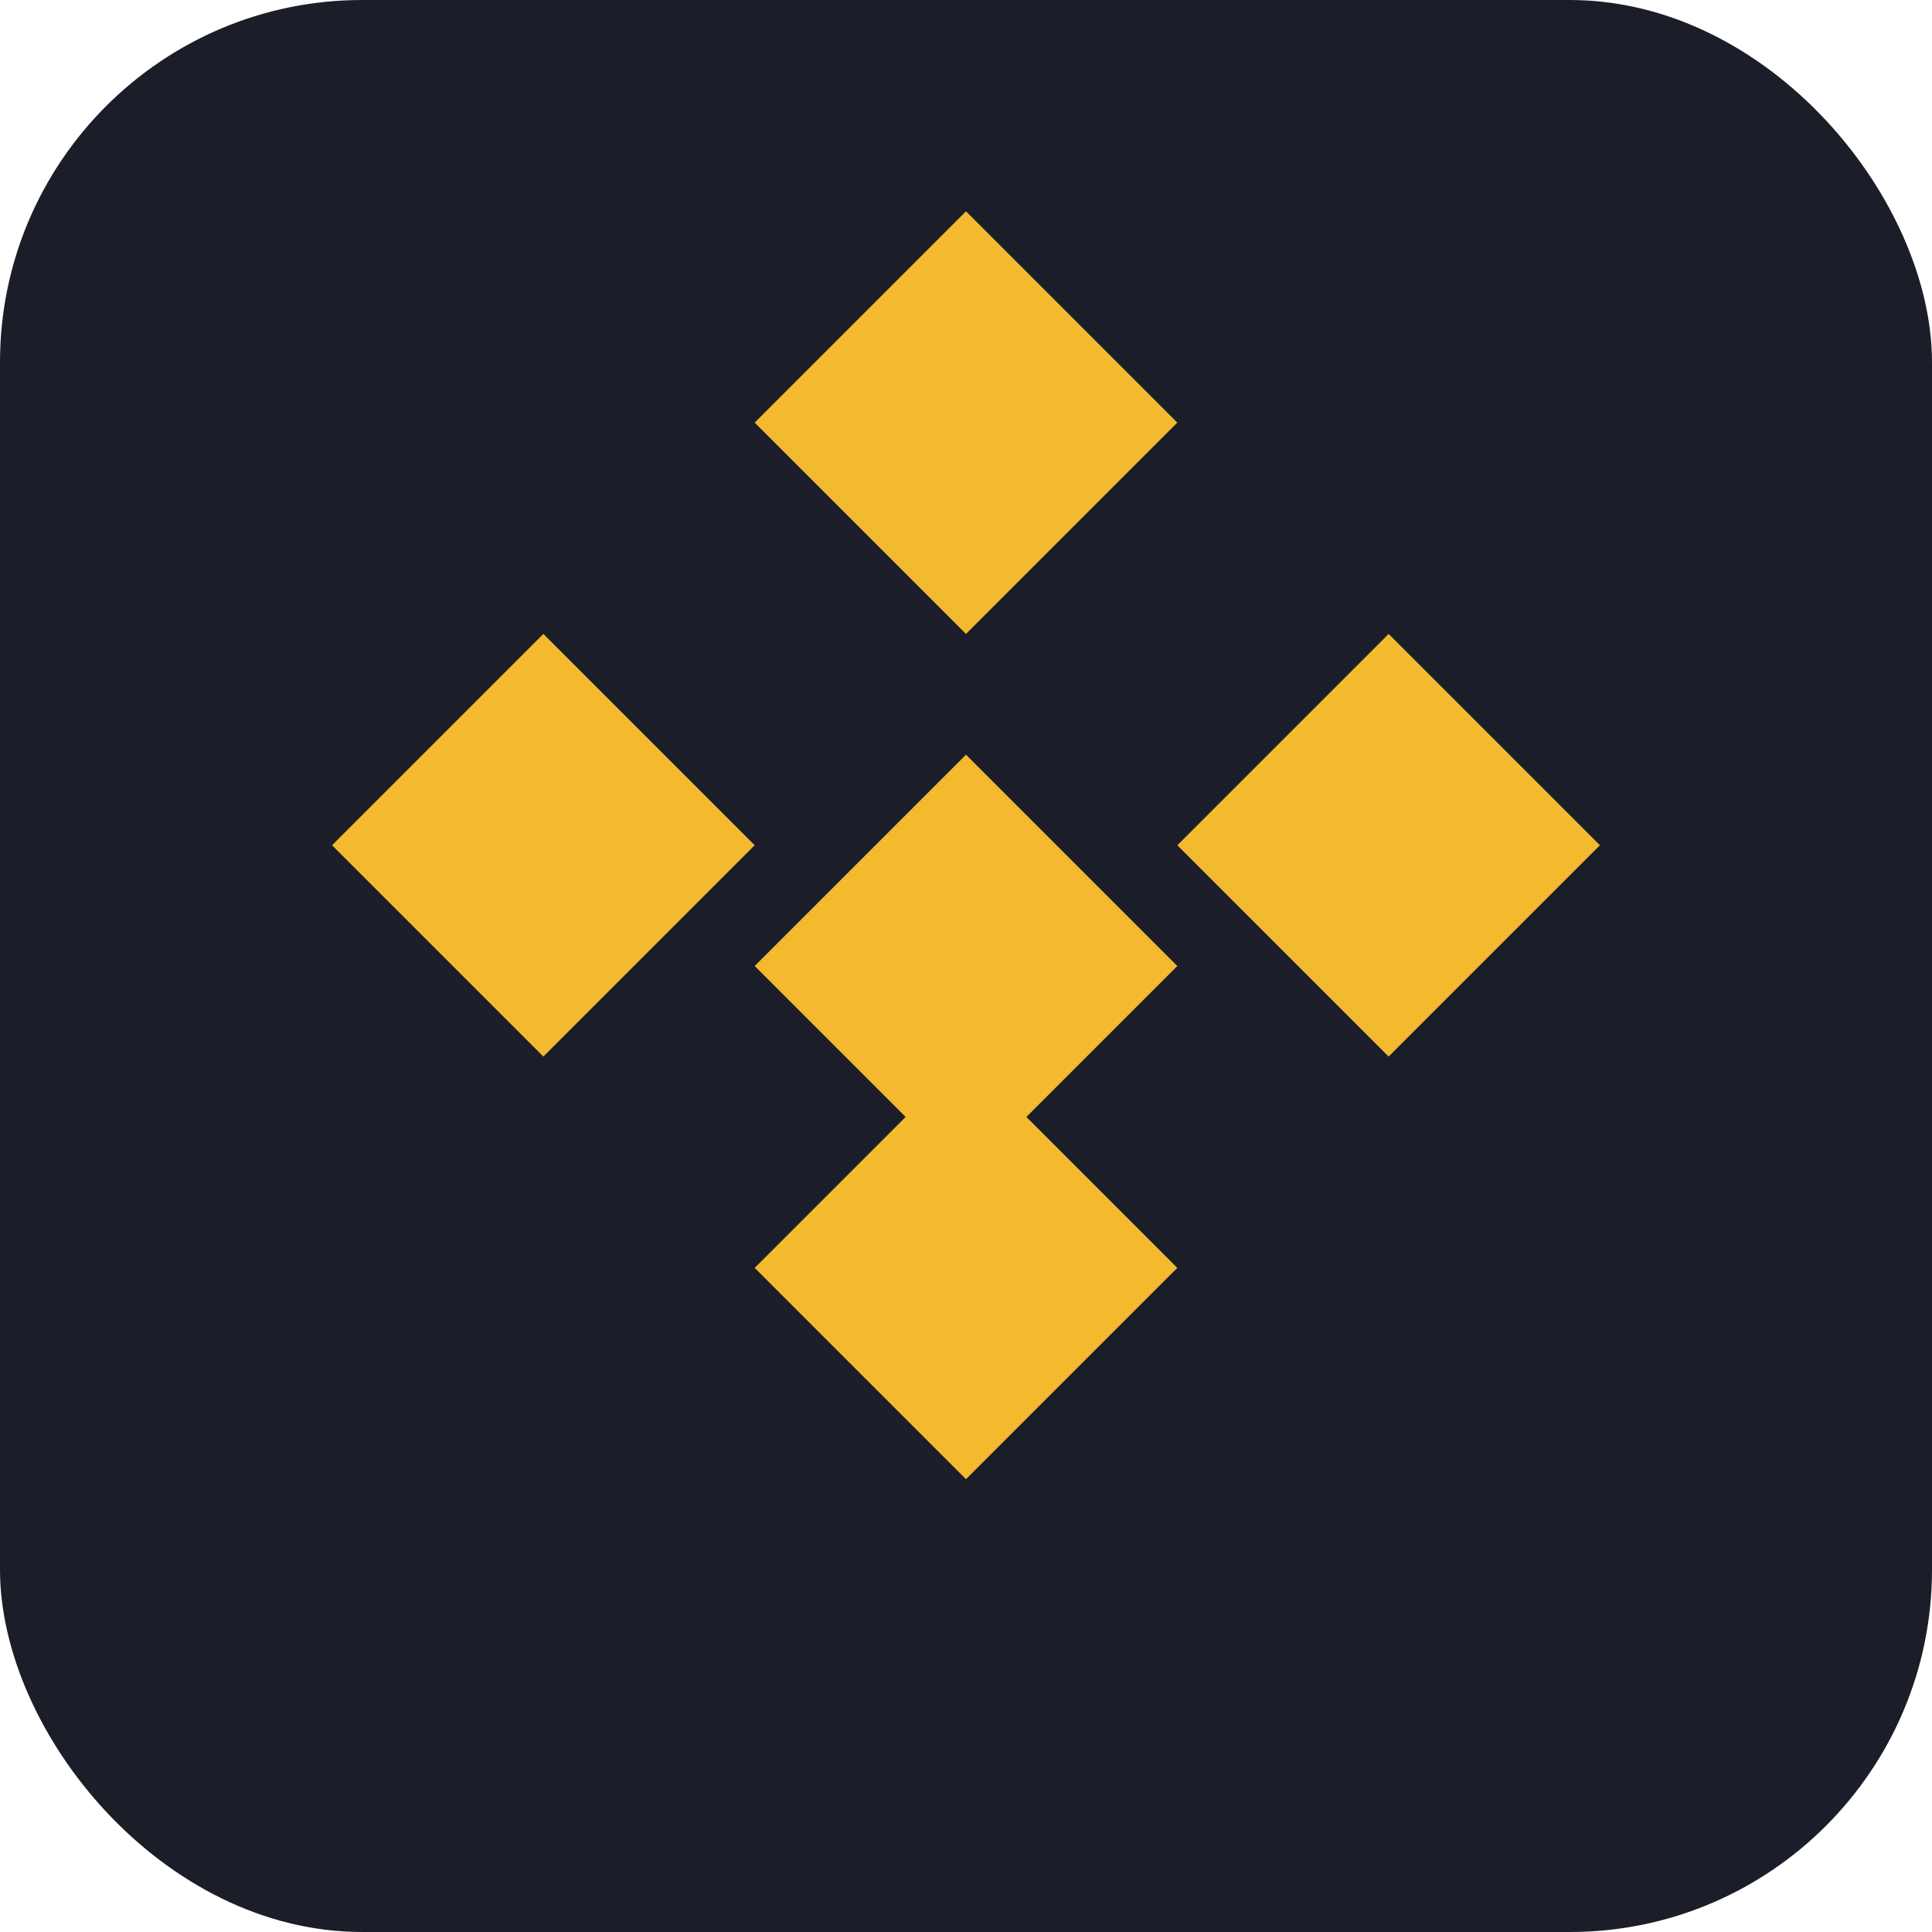 <svg xmlns="http://www.w3.org/2000/svg" viewBox="0 0 256 256" fill="none">
  <rect width="256" height="256" rx="48" fill="#1B1E28"/>
  <g transform="translate(28,28)">
    <path d="M100 0L128 28L100 56L72 28L100 0Z" fill="#F3BA2F"/>
    <path d="M156 56L184 84L156 112L128 84L156 56Z" fill="#F3BA2F"/>
    <path d="M100 112L128 140L100 168L72 140L100 112Z" fill="#F3BA2F"/>
    <path d="M44 56L72 84L44 112L16 84L44 56Z" fill="#F3BA2F"/>
    <path d="M100 72L128 100L100 128L72 100L100 72Z" fill="#F3BA2F"/>
  </g>
</svg>

